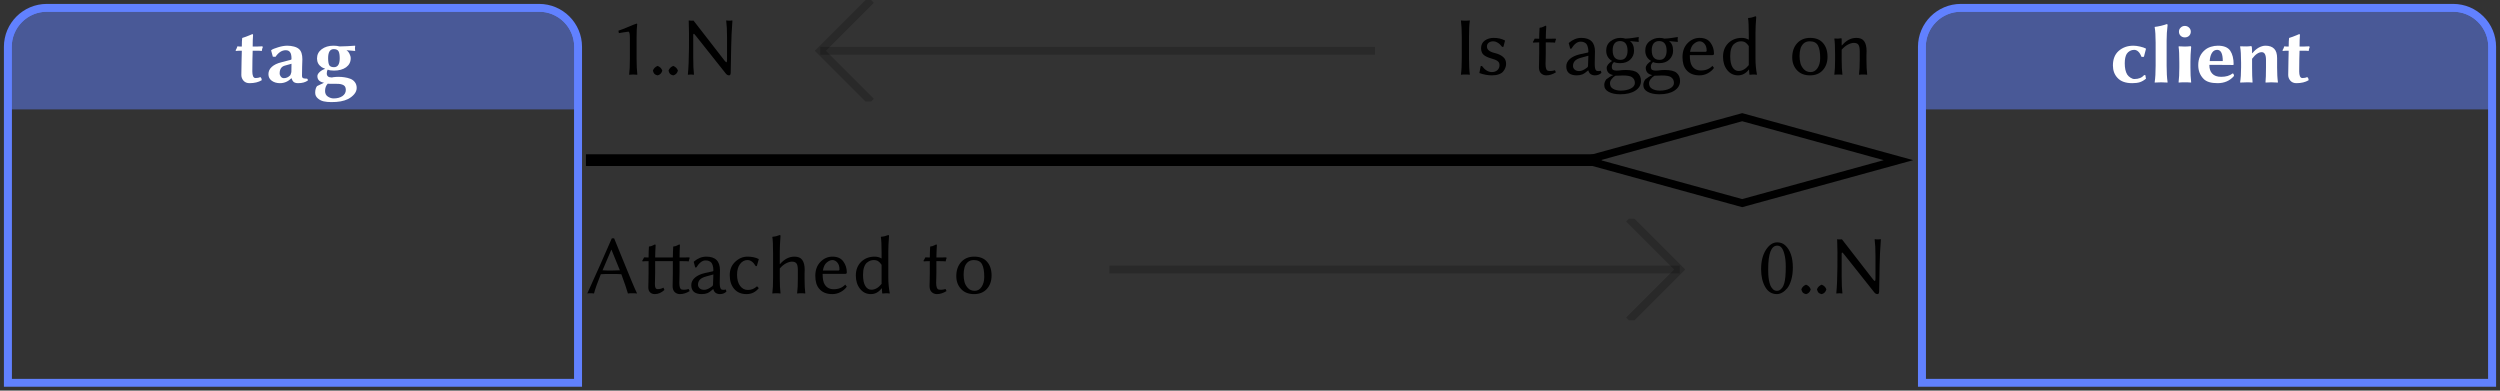 <?xml version="1.0" encoding="UTF-8"?>
<svg xmlns="http://www.w3.org/2000/svg" xmlns:xlink="http://www.w3.org/1999/xlink" width="320pt" height="50pt" viewBox="0 0 320 50" version="1.1">
<rect x="0" y="0" width="320" height="50" fill="#333333" stroke="none"/>
<defs>
<g>
<symbol overflow="visible" id="glyph0-0">
<path style="stroke:none;" d="M 0.531 -6.438 L 0.531 -1.016 L 2.344 -3.719 Z M 0.859 -0.531 L 4.484 -0.531 L 2.672 -3.25 Z M 2.984 -3.719 L 4.797 -1.016 L 4.797 -6.438 Z M 2.672 -4.203 L 4.484 -6.906 L 0.859 -6.906 Z M 0 0 L 0 -7.453 L 5.344 -7.453 L 5.344 0 Z M 0 0 "/>
</symbol>
<symbol overflow="visible" id="glyph0-1">
<path style="stroke:none;" d="M 0.953 -4.578 C 0.953 -5.066 0.969 -5.426 1 -5.656 L 1.031 -5.688 C 1.156 -5.719 1.297 -5.766 1.453 -5.828 C 1.609 -5.891 1.781 -5.957 1.969 -6.031 C 2.164 -6.113 2.273 -6.16 2.297 -6.172 C 2.359 -6.172 2.391 -6.133 2.391 -6.062 C 2.359 -5.645 2.344 -5.148 2.344 -4.578 L 2.844 -4.578 C 3.094 -4.578 3.336 -4.586 3.578 -4.609 L 3.641 -4.516 C 3.566 -4.348 3.523 -4.18 3.516 -4.016 C 3.367 -4.035 3.109 -4.047 2.734 -4.047 L 2.344 -4.047 L 2.312 -2.906 C 2.301 -2.508 2.297 -2.004 2.297 -1.391 C 2.297 -1.148 2.328 -0.945 2.391 -0.781 C 2.461 -0.625 2.566 -0.547 2.703 -0.547 C 2.941 -0.547 3.145 -0.586 3.312 -0.672 C 3.438 -0.598 3.5 -0.461 3.5 -0.266 C 3.082 -0.016 2.562 0.109 1.938 0.109 C 1.613 0.109 1.359 0.004 1.172 -0.203 C 0.984 -0.422 0.891 -0.664 0.891 -0.938 C 0.891 -1.312 0.898 -1.926 0.922 -2.781 L 0.953 -4.047 C 0.617 -4.047 0.367 -4.035 0.203 -4.016 L 0.156 -4.094 C 0.25 -4.238 0.328 -4.41 0.391 -4.609 C 0.535 -4.586 0.723 -4.578 0.953 -4.578 Z M 0.953 -4.578 "/>
</symbol>
<symbol overflow="visible" id="glyph0-2">
<path style="stroke:none;" d="M 3.312 -2.375 L 2.469 -2.141 C 2.02 -2.023 1.797 -1.691 1.797 -1.141 C 1.797 -0.992 1.848 -0.852 1.953 -0.719 C 2.055 -0.594 2.188 -0.531 2.344 -0.531 C 2.633 -0.531 2.898 -0.648 3.141 -0.891 C 3.172 -0.93 3.203 -1.004 3.234 -1.109 C 3.273 -1.211 3.297 -1.301 3.297 -1.375 Z M 4.656 -0.859 C 4.656 -0.691 4.703 -0.582 4.797 -0.531 C 4.898 -0.488 5.07 -0.469 5.312 -0.469 C 5.375 -0.414 5.41 -0.344 5.422 -0.25 C 5.109 -0.008 4.688 0.109 4.156 0.109 C 3.926 0.109 3.742 0.062 3.609 -0.031 C 3.484 -0.133 3.383 -0.297 3.312 -0.516 L 3.281 -0.516 C 2.875 -0.098 2.391 0.109 1.828 0.109 C 1.422 0.109 1.07 0.004 0.781 -0.203 C 0.5 -0.41 0.359 -0.691 0.359 -1.047 C 0.359 -1.41 0.504 -1.723 0.797 -1.984 C 1.086 -2.242 1.488 -2.438 2 -2.562 L 3.25 -2.891 C 3.289 -2.898 3.312 -2.941 3.312 -3.016 C 3.312 -3.422 3.25 -3.703 3.125 -3.859 C 3.008 -4.023 2.828 -4.109 2.578 -4.109 C 2.086 -4.109 1.648 -3.828 1.266 -3.266 L 0.922 -3.281 L 0.703 -4.078 L 0.734 -4.125 C 0.879 -4.238 1.164 -4.359 1.594 -4.484 C 2.02 -4.617 2.414 -4.688 2.781 -4.688 C 3.07 -4.688 3.352 -4.648 3.625 -4.578 C 3.906 -4.504 4.125 -4.395 4.281 -4.25 C 4.562 -4 4.703 -3.566 4.703 -2.953 C 4.703 -2.93 4.691 -2.602 4.672 -1.969 C 4.66 -1.344 4.656 -0.973 4.656 -0.859 Z M 4.656 -0.859 "/>
</symbol>
<symbol overflow="visible" id="glyph0-3">
<path style="stroke:none;" d="M 4.891 -3.078 C 4.891 -2.598 4.691 -2.211 4.297 -1.922 C 3.898 -1.641 3.383 -1.5 2.75 -1.5 C 2.395 -1.5 2.129 -1.539 1.953 -1.625 C 1.867 -1.5 1.828 -1.336 1.828 -1.141 C 1.828 -0.797 2.031 -0.625 2.438 -0.625 C 2.457 -0.625 2.484 -0.625 2.516 -0.625 C 2.547 -0.633 2.586 -0.645 2.641 -0.656 C 2.91 -0.688 3.133 -0.703 3.312 -0.703 C 3.602 -0.703 3.867 -0.68 4.109 -0.641 C 4.348 -0.609 4.594 -0.547 4.844 -0.453 C 5.094 -0.359 5.289 -0.207 5.438 0 C 5.582 0.195 5.656 0.438 5.656 0.719 C 5.656 1 5.551 1.266 5.344 1.516 C 5.133 1.766 4.867 1.973 4.547 2.141 C 4.004 2.41 3.289 2.539 2.406 2.531 C 2.051 2.531 1.727 2.5 1.438 2.438 C 1.145 2.375 0.891 2.242 0.672 2.047 C 0.453 1.859 0.344 1.617 0.344 1.328 C 0.344 0.973 0.422 0.691 0.578 0.484 C 0.66 0.441 0.812 0.367 1.031 0.266 C 1.25 0.172 1.395 0.098 1.469 0.047 C 0.906 -0.047 0.625 -0.328 0.625 -0.797 C 0.625 -0.961 0.719 -1.133 0.906 -1.312 C 1.094 -1.488 1.312 -1.617 1.562 -1.703 L 1.578 -1.766 C 1.398 -1.816 1.258 -1.879 1.156 -1.953 C 0.77 -2.223 0.578 -2.586 0.578 -3.047 C 0.578 -3.535 0.773 -3.93 1.172 -4.234 C 1.578 -4.535 2.078 -4.688 2.672 -4.688 C 2.992 -4.688 3.254 -4.656 3.453 -4.594 C 3.648 -4.602 3.977 -4.613 4.438 -4.625 C 4.906 -4.645 5.238 -4.664 5.438 -4.688 L 5.469 -4.656 C 5.445 -4.551 5.438 -4.445 5.438 -4.344 C 5.438 -4.25 5.445 -4.148 5.469 -4.047 L 5.438 -4.016 C 5.344 -4.023 5.164 -4.039 4.906 -4.062 C 4.656 -4.094 4.469 -4.109 4.344 -4.109 C 4.508 -4.004 4.641 -3.852 4.734 -3.656 C 4.836 -3.457 4.891 -3.266 4.891 -3.078 Z M 3.484 -3.078 C 3.484 -3.504 3.43 -3.805 3.328 -3.984 C 3.223 -4.16 3.02 -4.25 2.719 -4.25 C 2.238 -4.25 2 -3.863 2 -3.094 C 2 -2.676 2.047 -2.379 2.141 -2.203 C 2.242 -2.023 2.445 -1.938 2.75 -1.938 C 3.238 -1.938 3.484 -2.316 3.484 -3.078 Z M 1.953 0.172 C 1.723 0.41 1.609 0.723 1.609 1.109 C 1.609 1.43 1.727 1.672 1.969 1.828 C 2.219 1.984 2.461 2.062 2.703 2.062 C 3.16 2.062 3.535 1.961 3.828 1.766 C 4.117 1.566 4.266 1.301 4.266 0.969 C 4.266 0.789 4.227 0.645 4.156 0.531 C 4.082 0.426 3.973 0.348 3.828 0.297 C 3.68 0.242 3.539 0.211 3.406 0.203 C 3.281 0.191 3.125 0.188 2.938 0.188 C 2.906 0.188 2.801 0.188 2.625 0.188 C 2.457 0.188 2.316 0.188 2.203 0.188 C 2.148 0.188 2.066 0.18 1.953 0.172 Z M 1.953 0.172 "/>
</symbol>
<symbol overflow="visible" id="glyph0-4">
<path style="stroke:none;" d="M 3.172 -4.156 C 2.973 -4.156 2.789 -4.109 2.625 -4.016 C 2.457 -3.922 2.32 -3.797 2.219 -3.641 C 2.051 -3.359 1.969 -2.957 1.969 -2.438 C 1.969 -1.82 2.07 -1.344 2.281 -1 C 2.383 -0.844 2.523 -0.707 2.703 -0.594 C 2.879 -0.477 3.047 -0.422 3.203 -0.422 C 3.754 -0.422 4.172 -0.594 4.453 -0.938 L 4.625 -0.891 C 4.625 -0.766 4.645 -0.625 4.688 -0.469 C 4.438 -0.258 4.176 -0.109 3.906 -0.016 C 3.645 0.066 3.316 0.109 2.922 0.109 C 2.078 0.109 1.445 -0.117 1.031 -0.578 C 0.645 -0.992 0.453 -1.52 0.453 -2.156 C 0.453 -2.957 0.695 -3.578 1.188 -4.016 C 1.688 -4.461 2.316 -4.688 3.078 -4.688 C 3.328 -4.688 3.609 -4.648 3.922 -4.578 C 4.242 -4.504 4.488 -4.422 4.656 -4.328 L 4.688 -4.297 L 4.422 -3.266 L 4.125 -3.25 C 3.883 -3.852 3.566 -4.156 3.172 -4.156 Z M 3.172 -4.156 "/>
</symbol>
<symbol overflow="visible" id="glyph0-5">
<path style="stroke:none;" d="M 0.922 -2.141 L 0.922 -5.062 C 0.922 -5.926 0.879 -6.594 0.797 -7.062 L 0.812 -7.094 C 1.008 -7.113 1.273 -7.16 1.609 -7.234 C 1.941 -7.316 2.188 -7.391 2.344 -7.453 C 2.414 -7.453 2.453 -7.414 2.453 -7.344 C 2.367 -6.656 2.328 -5.988 2.328 -5.344 L 2.328 -2.141 C 2.328 -1.285 2.367 -0.57 2.453 0 L 2.438 0.031 C 2.133 0.008 1.863 0 1.625 0 L 0.797 0.031 L 0.797 0 C 0.879 -0.539 0.922 -1.254 0.922 -2.141 Z M 0.922 -2.141 "/>
</symbol>
<symbol overflow="visible" id="glyph0-6">
<path style="stroke:none;" d="M 1.125 -5.953 C 0.977 -6.098 0.906 -6.273 0.906 -6.484 C 0.906 -6.691 0.977 -6.863 1.125 -7 C 1.27 -7.145 1.445 -7.219 1.656 -7.219 C 1.875 -7.219 2.055 -7.145 2.203 -7 C 2.348 -6.863 2.422 -6.691 2.422 -6.484 C 2.422 -6.273 2.348 -6.098 2.203 -5.953 C 2.055 -5.816 1.875 -5.75 1.656 -5.75 C 1.445 -5.75 1.27 -5.816 1.125 -5.953 Z M 0.953 -2.5 C 0.953 -3.488 0.922 -4.176 0.859 -4.562 L 0.891 -4.609 C 1.18 -4.586 1.43 -4.578 1.641 -4.578 C 1.891 -4.578 2.133 -4.594 2.375 -4.625 C 2.438 -4.625 2.469 -4.586 2.469 -4.516 C 2.406 -3.836 2.375 -3.207 2.375 -2.625 L 2.375 -1.922 C 2.375 -1.148 2.406 -0.508 2.469 0 L 2.453 0.031 C 2.254 0.008 1.988 0 1.656 0 C 1.32 0 1.062 0.008 0.875 0.031 L 0.859 0 C 0.922 -0.477 0.953 -1.117 0.953 -1.922 Z M 0.953 -2.5 "/>
</symbol>
<symbol overflow="visible" id="glyph0-7">
<path style="stroke:none;" d="M 1.844 -2.719 L 3.516 -2.719 C 3.516 -3.664 3.281 -4.145 2.812 -4.156 C 2.539 -4.156 2.328 -4.047 2.172 -3.828 C 1.984 -3.578 1.875 -3.207 1.844 -2.719 Z M 4.781 -1.141 C 4.832 -1.141 4.875 -1.102 4.906 -1.031 C 4.938 -0.957 4.953 -0.883 4.953 -0.812 C 4.422 -0.195 3.719 0.109 2.844 0.109 C 2 0.109 1.398 -0.078 1.047 -0.453 C 0.598 -0.91 0.375 -1.492 0.375 -2.203 C 0.375 -3.023 0.664 -3.676 1.25 -4.156 C 1.445 -4.32 1.691 -4.453 1.984 -4.547 C 2.285 -4.641 2.586 -4.688 2.891 -4.688 C 3.648 -4.688 4.176 -4.473 4.469 -4.047 C 4.758 -3.617 4.906 -3.031 4.906 -2.281 L 4.844 -2.219 C 4.227 -2.227 3.566 -2.234 2.859 -2.234 L 1.797 -2.234 C 1.797 -1.742 1.914 -1.375 2.156 -1.125 C 2.406 -0.844 2.789 -0.703 3.312 -0.703 C 3.926 -0.703 4.414 -0.848 4.781 -1.141 Z M 4.781 -1.141 "/>
</symbol>
<symbol overflow="visible" id="glyph0-8">
<path style="stroke:none;" d="M 5.469 -1.922 C 5.469 -1.141 5.504 -0.5 5.578 0 L 5.562 0.031 C 5.25 0.008 4.969 0 4.719 0 C 4.719 0 4.484 0.008 4.016 0.031 L 3.984 0 C 4.023 -0.375 4.047 -1.016 4.047 -1.922 L 4.047 -2.875 C 4.047 -3.531 3.863 -3.859 3.5 -3.859 C 3.102 -3.859 2.691 -3.578 2.266 -3.016 L 2.266 -1.922 C 2.266 -1.129 2.285 -0.488 2.328 0 L 2.297 0.031 C 2.098 0.008 1.875 0 1.625 0 C 1.625 0 1.332 0.008 0.75 0.031 L 0.734 0 C 0.816 -0.488 0.859 -1.129 0.859 -1.922 L 0.859 -2.5 C 0.859 -3.445 0.816 -4.141 0.734 -4.578 L 0.75 -4.609 C 1.352 -4.578 1.816 -4.586 2.141 -4.641 C 2.18 -4.641 2.211 -4.602 2.234 -4.531 C 2.254 -4.414 2.266 -4.156 2.266 -3.75 L 2.297 -3.719 C 2.547 -4.031 2.816 -4.27 3.109 -4.438 C 3.41 -4.602 3.703 -4.688 3.984 -4.688 C 4.473 -4.688 4.844 -4.555 5.094 -4.297 C 5.344 -4.047 5.469 -3.648 5.469 -3.109 Z M 5.469 -1.922 "/>
</symbol>
<symbol overflow="visible" id="glyph1-0">
<path style="stroke:none;" d="M 0.531 -6.438 L 0.531 -1.016 L 2.344 -3.719 Z M 0.859 -0.531 L 4.484 -0.531 L 2.672 -3.25 Z M 2.984 -3.719 L 4.797 -1.016 L 4.797 -6.438 Z M 2.672 -4.203 L 4.484 -6.906 L 0.859 -6.906 Z M 0 0 L 0 -7.453 L 5.344 -7.453 L 5.344 0 Z M 0 0 "/>
</symbol>
<symbol overflow="visible" id="glyph1-1">
<path style="stroke:none;" d=""/>
</symbol>
<symbol overflow="visible" id="glyph1-2">
<path style="stroke:none;" d="M 3.484 -2.016 C 3.484 -1.223 3.516 -0.551 3.578 0 L 3.547 0.031 C 3.348 0.008 3.18 0 3.047 0 C 3.047 0 2.879 0.008 2.547 0.031 L 2.531 0 C 2.594 -0.457 2.625 -1.129 2.625 -2.016 L 2.625 -4.656 C 2.625 -5.207 2.562 -5.484 2.438 -5.484 C 2.352 -5.484 2.164 -5.457 1.875 -5.406 C 1.582 -5.352 1.363 -5.316 1.219 -5.297 L 1.156 -5.609 C 1.445 -5.703 1.852 -5.859 2.375 -6.078 C 2.906 -6.305 3.273 -6.453 3.484 -6.516 C 3.535 -6.516 3.562 -6.492 3.562 -6.453 C 3.508 -6.055 3.484 -5.477 3.484 -4.719 Z M 3.484 -2.016 "/>
</symbol>
<symbol overflow="visible" id="glyph1-3">
<path style="stroke:none;" d="M 0.578 -0.469 L 0.578 -0.516 C 0.672 -0.773 0.863 -0.969 1.156 -1.094 L 1.188 -1.094 C 1.477 -0.977 1.672 -0.785 1.766 -0.516 L 1.766 -0.469 C 1.672 -0.156 1.477 0.035 1.188 0.109 L 1.156 0.109 C 0.977 0.066 0.848 0.004 0.766 -0.078 C 0.691 -0.16 0.629 -0.289 0.578 -0.469 Z M 0.578 -0.469 "/>
</symbol>
<symbol overflow="visible" id="glyph1-4">
<path style="stroke:none;" d="M 1.156 -6.891 L 1.172 -6.922 C 1.223 -6.898 1.375 -6.891 1.625 -6.891 C 1.625 -6.891 1.672 -6.895 1.766 -6.906 L 5.438 -2.172 C 5.719 -1.797 5.883 -1.598 5.938 -1.578 C 5.988 -1.555 6.023 -1.586 6.047 -1.672 C 6.055 -1.723 6.062 -1.801 6.062 -1.906 L 6.062 -4.75 C 6.062 -5.664 6.023 -6.379 5.953 -6.891 L 5.984 -6.922 C 6.109 -6.898 6.227 -6.891 6.344 -6.891 C 6.469 -6.891 6.594 -6.898 6.719 -6.922 L 6.75 -6.891 C 6.707 -6.328 6.672 -5.738 6.641 -5.125 C 6.617 -4.52 6.602 -4.016 6.594 -3.609 C 6.594 -3.211 6.582 -2.645 6.562 -1.906 C 6.551 -1.164 6.539 -0.602 6.531 -0.219 C 6.52 0 6.453 0.109 6.328 0.109 C 6.148 0.109 6 0.02 5.875 -0.156 L 2.141 -4.859 C 2.035 -4.992 1.957 -5.086 1.906 -5.141 C 1.852 -5.203 1.812 -5.223 1.781 -5.203 C 1.75 -5.18 1.734 -5.133 1.734 -5.062 C 1.734 -4.988 1.734 -4.863 1.734 -4.688 L 1.734 -2.141 C 1.734 -1.223 1.766 -0.508 1.828 0 L 1.812 0.031 C 1.688 0.008 1.562 0 1.438 0 C 1.32 0 1.195 0.008 1.062 0.031 L 1.047 0 C 1.129 -0.82 1.176 -1.926 1.188 -3.312 C 1.207 -4.707 1.195 -5.898 1.156 -6.891 Z M 1.156 -6.891 "/>
</symbol>
<symbol overflow="visible" id="glyph1-5">
<path style="stroke:none;" d="M 1.109 -4.75 C 1.109 -5.664 1.07 -6.379 1 -6.891 L 1.031 -6.922 C 1.156 -6.898 1.332 -6.891 1.562 -6.891 C 1.801 -6.891 1.984 -6.898 2.109 -6.922 L 2.141 -6.891 C 2.066 -6.422 2.031 -5.707 2.031 -4.75 L 2.031 -2.141 C 2.031 -1.223 2.066 -0.508 2.141 0 L 2.109 0.031 C 1.984 0.008 1.801 0 1.562 0 C 1.332 0 1.156 0.008 1.031 0.031 L 1 0 C 1.07 -0.477 1.109 -1.191 1.109 -2.141 Z M 1.109 -4.75 "/>
</symbol>
<symbol overflow="visible" id="glyph1-6">
<path style="stroke:none;" d="M 0.531 -1.078 L 0.688 -1.094 C 1.062 -0.582 1.484 -0.32 1.953 -0.312 C 2.242 -0.312 2.477 -0.391 2.656 -0.547 C 2.844 -0.711 2.938 -0.93 2.938 -1.203 C 2.938 -1.441 2.848 -1.617 2.672 -1.734 C 2.492 -1.859 2.223 -1.969 1.859 -2.062 C 1.453 -2.176 1.133 -2.328 0.906 -2.516 C 0.688 -2.711 0.578 -3 0.578 -3.375 C 0.578 -3.789 0.734 -4.113 1.047 -4.344 C 1.367 -4.57 1.75 -4.688 2.188 -4.688 C 2.738 -4.688 3.219 -4.578 3.625 -4.359 L 3.641 -4.328 L 3.438 -3.547 L 3.281 -3.531 C 3.145 -3.688 3.047 -3.797 2.984 -3.859 C 2.922 -3.93 2.805 -4.016 2.641 -4.109 C 2.484 -4.203 2.316 -4.25 2.141 -4.25 C 1.91 -4.25 1.719 -4.191 1.562 -4.078 C 1.406 -3.961 1.328 -3.797 1.328 -3.578 C 1.328 -3.18 1.66 -2.906 2.328 -2.75 C 2.766 -2.645 3.113 -2.484 3.375 -2.266 C 3.645 -2.055 3.781 -1.754 3.781 -1.359 C 3.781 -1.191 3.75 -1.031 3.688 -0.875 C 3.633 -0.719 3.547 -0.562 3.422 -0.406 C 3.305 -0.25 3.117 -0.125 2.859 -0.031 C 2.609 0.062 2.312 0.109 1.969 0.109 C 1.438 0.109 0.898 0.008 0.359 -0.188 Z M 0.531 -1.078 "/>
</symbol>
<symbol overflow="visible" id="glyph1-7">
<path style="stroke:none;" d="M 1.016 -4.578 C 1.016 -4.992 1.031 -5.453 1.062 -5.953 L 1.078 -5.984 C 1.18 -5.992 1.27 -6.008 1.344 -6.031 C 1.426 -6.062 1.516 -6.098 1.609 -6.141 C 1.703 -6.191 1.773 -6.227 1.828 -6.25 C 1.891 -6.25 1.922 -6.211 1.922 -6.141 C 1.891 -5.68 1.867 -5.16 1.859 -4.578 L 2.375 -4.578 C 2.508 -4.578 2.754 -4.582 3.109 -4.594 L 3.172 -4.516 C 3.109 -4.379 3.066 -4.234 3.047 -4.078 C 2.898 -4.098 2.641 -4.109 2.266 -4.109 L 1.859 -4.109 L 1.859 -2.766 C 1.859 -2.516 1.852 -2.234 1.844 -1.922 C 1.832 -1.617 1.828 -1.426 1.828 -1.344 C 1.828 -0.789 1.945 -0.5 2.188 -0.469 C 2.457 -0.426 2.738 -0.453 3.031 -0.547 L 3.156 -0.281 C 2.738 -0.02 2.328 0.109 1.922 0.109 C 1.66 0.109 1.438 0.02 1.25 -0.156 C 1.07 -0.332 0.984 -0.586 0.984 -0.922 C 0.984 -0.992 0.988 -1.238 1 -1.656 C 1.008 -2.07 1.016 -2.398 1.016 -2.641 L 1.016 -4.109 C 0.68 -4.109 0.426 -4.098 0.25 -4.078 L 0.203 -4.156 C 0.305 -4.312 0.383 -4.457 0.438 -4.594 C 0.539 -4.582 0.734 -4.578 1.016 -4.578 Z M 1.016 -4.578 "/>
</symbol>
<symbol overflow="visible" id="glyph1-8">
<path style="stroke:none;" d="M 3.312 -2.406 L 2.406 -2.156 C 2.008 -2.051 1.734 -1.91 1.578 -1.734 C 1.422 -1.555 1.344 -1.344 1.344 -1.094 C 1.344 -0.914 1.414 -0.758 1.562 -0.625 C 1.707 -0.5 1.898 -0.438 2.141 -0.438 C 2.422 -0.438 2.742 -0.578 3.109 -0.859 C 3.211 -0.922 3.266 -1.008 3.266 -1.125 Z M 3.312 -0.516 L 3.266 -0.516 C 2.984 -0.266 2.742 -0.098 2.547 -0.016 C 2.348 0.066 2.102 0.109 1.812 0.109 C 1.395 0.109 1.066 0.016 0.828 -0.172 C 0.598 -0.367 0.484 -0.66 0.484 -1.047 C 0.484 -1.41 0.641 -1.727 0.953 -2 C 1.266 -2.27 1.695 -2.469 2.25 -2.594 L 3.25 -2.812 C 3.289 -2.832 3.312 -2.875 3.312 -2.938 C 3.312 -3.164 3.285 -3.363 3.234 -3.531 C 3.191 -3.695 3.133 -3.82 3.062 -3.906 C 3 -3.988 2.914 -4.051 2.812 -4.094 C 2.707 -4.145 2.617 -4.176 2.547 -4.188 C 2.473 -4.195 2.391 -4.203 2.297 -4.203 C 1.891 -4.203 1.5 -3.898 1.125 -3.297 L 0.984 -3.312 L 0.797 -4.016 L 0.828 -4.062 C 1.316 -4.477 1.844 -4.688 2.406 -4.688 C 3.57 -4.688 4.156 -4.109 4.156 -2.953 C 4.156 -2.93 4.148 -2.688 4.141 -2.219 C 4.129 -1.75 4.125 -1.457 4.125 -1.344 C 4.125 -0.895 4.188 -0.617 4.312 -0.516 C 4.363 -0.461 4.469 -0.438 4.625 -0.438 C 4.707 -0.438 4.801 -0.453 4.906 -0.484 L 4.984 -0.219 C 4.773 0 4.492 0.109 4.141 0.109 C 3.941 0.109 3.766 0.055 3.609 -0.047 C 3.461 -0.148 3.363 -0.305 3.312 -0.516 Z M 3.312 -0.516 "/>
</symbol>
<symbol overflow="visible" id="glyph1-9">
<path style="stroke:none;" d="M 1.078 1.109 C 1.078 1.441 1.207 1.68 1.469 1.828 C 1.738 1.984 2.07 2.062 2.469 2.062 C 2.957 2.062 3.379 1.973 3.734 1.797 C 4.086 1.617 4.266 1.379 4.266 1.078 C 4.266 0.734 4.125 0.477 3.844 0.312 C 3.645 0.188 3.27 0.125 2.719 0.125 C 2.688 0.125 2.551 0.129 2.312 0.141 C 2.07 0.148 1.891 0.156 1.766 0.156 C 1.578 0.27 1.414 0.414 1.281 0.594 C 1.145 0.77 1.078 0.941 1.078 1.109 Z M 4.156 -3.047 C 4.156 -2.598 3.992 -2.219 3.672 -1.906 C 3.348 -1.602 2.922 -1.453 2.391 -1.453 C 2.047 -1.453 1.781 -1.5 1.594 -1.594 C 1.406 -1.438 1.312 -1.238 1.312 -1 C 1.312 -0.801 1.363 -0.664 1.469 -0.594 C 1.582 -0.531 1.738 -0.5 1.938 -0.5 C 1.938 -0.5 2.035 -0.504 2.234 -0.516 C 2.504 -0.555 2.789 -0.578 3.094 -0.578 C 3.82 -0.578 4.32 -0.457 4.594 -0.219 C 4.895 0.031 5.047 0.379 5.047 0.828 C 5.047 1.336 4.805 1.75 4.328 2.062 C 3.848 2.375 3.203 2.531 2.391 2.531 C 1.785 2.531 1.289 2.426 0.906 2.219 C 0.531 2.02 0.344 1.723 0.344 1.328 C 0.344 1.109 0.426 0.875 0.594 0.625 C 0.906 0.375 1.207 0.191 1.5 0.078 C 1.219 0.023 1.004 -0.082 0.859 -0.25 C 0.723 -0.414 0.656 -0.613 0.656 -0.844 C 0.656 -1.125 0.883 -1.422 1.344 -1.734 C 0.844 -2.023 0.594 -2.469 0.594 -3.062 C 0.594 -3.562 0.773 -3.957 1.141 -4.25 C 1.516 -4.539 1.938 -4.688 2.406 -4.688 C 2.645 -4.688 2.859 -4.656 3.047 -4.594 C 3.348 -4.602 3.676 -4.633 4.031 -4.688 C 4.383 -4.75 4.617 -4.785 4.734 -4.797 L 4.766 -4.75 C 4.742 -4.656 4.734 -4.566 4.734 -4.484 C 4.734 -4.398 4.742 -4.305 4.766 -4.203 L 4.734 -4.172 C 4.066 -4.242 3.695 -4.281 3.625 -4.281 C 3.977 -4.039 4.156 -3.629 4.156 -3.047 Z M 3.328 -3.031 C 3.328 -3.863 3.004 -4.281 2.359 -4.281 C 2.055 -4.281 1.82 -4.176 1.656 -3.969 C 1.5 -3.758 1.422 -3.473 1.422 -3.109 C 1.422 -2.285 1.754 -1.875 2.422 -1.875 C 2.723 -1.875 2.945 -1.977 3.094 -2.188 C 3.25 -2.406 3.328 -2.688 3.328 -3.031 Z M 3.328 -3.031 "/>
</symbol>
<symbol overflow="visible" id="glyph1-10">
<path style="stroke:none;" d="M 1.328 -2.906 L 3.297 -2.906 C 3.398 -2.906 3.453 -2.957 3.453 -3.062 C 3.453 -3.438 3.359 -3.727 3.172 -3.938 C 2.992 -4.145 2.785 -4.25 2.547 -4.25 C 2.316 -4.25 2.078 -4.145 1.828 -3.938 C 1.578 -3.738 1.41 -3.395 1.328 -2.906 Z M 4.188 -1.109 L 4.391 -0.844 C 4.191 -0.562 3.926 -0.332 3.594 -0.156 C 3.27 0.02 2.914 0.109 2.531 0.109 C 1.789 0.109 1.227 -0.125 0.844 -0.594 C 0.52 -0.977 0.359 -1.523 0.359 -2.234 C 0.359 -2.973 0.578 -3.566 1.016 -4.016 C 1.453 -4.461 1.961 -4.688 2.547 -4.688 C 3.18 -4.688 3.645 -4.484 3.938 -4.078 C 4.238 -3.672 4.391 -3.203 4.391 -2.672 C 4.391 -2.547 4.328 -2.484 4.203 -2.484 L 1.297 -2.484 C 1.297 -1.848 1.383 -1.395 1.562 -1.125 C 1.812 -0.719 2.195 -0.516 2.719 -0.516 C 3.332 -0.516 3.82 -0.711 4.188 -1.109 Z M 4.188 -1.109 "/>
</symbol>
<symbol overflow="visible" id="glyph1-11">
<path style="stroke:none;" d="M 3.844 -1.203 L 3.844 -3.641 C 3.707 -3.848 3.566 -4 3.422 -4.094 C 3.273 -4.195 3.082 -4.25 2.844 -4.25 C 2.688 -4.25 2.535 -4.223 2.391 -4.172 C 2.254 -4.117 2.109 -4.031 1.953 -3.906 C 1.805 -3.781 1.688 -3.582 1.594 -3.312 C 1.508 -3.051 1.469 -2.734 1.469 -2.359 C 1.469 -1.723 1.566 -1.242 1.766 -0.922 C 1.961 -0.609 2.219 -0.453 2.531 -0.453 C 3.008 -0.453 3.445 -0.703 3.844 -1.203 Z M 3.844 -0.625 C 3.469 -0.133 3.008 0.109 2.469 0.109 C 1.906 0.109 1.441 -0.117 1.078 -0.578 C 0.723 -1.035 0.547 -1.598 0.547 -2.266 C 0.547 -2.984 0.77 -3.566 1.219 -4.016 C 1.676 -4.461 2.254 -4.688 2.953 -4.688 C 3.273 -4.688 3.57 -4.609 3.844 -4.453 L 3.844 -5.141 C 3.844 -6.16 3.812 -6.848 3.75 -7.203 L 3.781 -7.234 C 4.094 -7.254 4.398 -7.328 4.703 -7.453 C 4.766 -7.453 4.797 -7.414 4.797 -7.344 C 4.734 -6.551 4.703 -5.883 4.703 -5.344 L 4.703 -2.047 C 4.703 -1.328 4.766 -0.645 4.891 0 L 4.859 0.031 C 4.723 0.008 4.566 0 4.391 0 C 4.305 0 4.18 0.008 4.016 0.031 C 3.953 0.031 3.922 0.02 3.922 0 L 3.875 -0.625 Z M 3.844 -0.625 "/>
</symbol>
<symbol overflow="visible" id="glyph1-12">
<path style="stroke:none;" d="M 0.406 -2.188 C 0.406 -2.938 0.613 -3.539 1.031 -4 C 1.445 -4.457 2.004 -4.688 2.703 -4.688 C 3.422 -4.688 3.969 -4.469 4.344 -4.031 C 4.727 -3.602 4.922 -3.02 4.922 -2.281 C 4.922 -1.57 4.719 -0.992 4.312 -0.547 C 3.914 -0.109 3.367 0.109 2.672 0.109 C 1.973 0.109 1.422 -0.109 1.016 -0.547 C 0.609 -0.984 0.406 -1.531 0.406 -2.188 Z M 2.641 -4.25 C 2.328 -4.25 2.066 -4.156 1.859 -3.969 C 1.66 -3.781 1.523 -3.551 1.453 -3.281 C 1.379 -3.008 1.344 -2.707 1.344 -2.375 C 1.344 -2.051 1.379 -1.742 1.453 -1.453 C 1.523 -1.172 1.672 -0.91 1.891 -0.672 C 2.117 -0.43 2.41 -0.312 2.766 -0.312 C 3.117 -0.312 3.41 -0.477 3.641 -0.812 C 3.867 -1.156 3.984 -1.582 3.984 -2.094 C 3.984 -2.812 3.891 -3.348 3.703 -3.703 C 3.516 -4.066 3.16 -4.25 2.641 -4.25 Z M 2.641 -4.25 "/>
</symbol>
<symbol overflow="visible" id="glyph1-13">
<path style="stroke:none;" d="M 4.906 -1.922 C 4.906 -1.109 4.938 -0.469 5 0 L 4.984 0.031 C 4.848 0.008 4.676 0 4.469 0 C 4.27 0 4.109 0.008 3.984 0.031 L 3.953 0 C 4.016 -0.477 4.047 -1.117 4.047 -1.922 L 4.047 -2.969 C 4.047 -3.383 3.988 -3.664 3.875 -3.812 C 3.77 -3.969 3.57 -4.047 3.281 -4.047 C 3.062 -4.047 2.812 -3.973 2.531 -3.828 C 2.25 -3.68 1.984 -3.461 1.734 -3.172 L 1.734 -1.922 C 1.734 -1.098 1.766 -0.457 1.828 0 L 1.812 0.031 C 1.688 0.008 1.52 0 1.312 0 C 1.102 0 0.938 0.008 0.812 0.031 L 0.797 0 C 0.859 -0.438 0.891 -1.078 0.891 -1.922 L 0.891 -2.5 C 0.891 -3.488 0.859 -4.18 0.797 -4.578 L 0.812 -4.609 C 1.125 -4.578 1.41 -4.586 1.672 -4.641 C 1.711 -4.641 1.734 -4.602 1.734 -4.531 L 1.734 -3.75 L 1.766 -3.719 C 2.305 -4.363 2.922 -4.688 3.609 -4.688 C 4.078 -4.688 4.41 -4.547 4.609 -4.266 C 4.816 -3.984 4.922 -3.562 4.922 -3 C 4.922 -2.883 4.914 -2.703 4.906 -2.453 C 4.906 -2.211 4.906 -2.035 4.906 -1.922 Z M 4.906 -1.922 "/>
</symbol>
<symbol overflow="visible" id="glyph1-14">
<path style="stroke:none;" d="M 4.344 -2.938 C 4.008 -3.789 3.648 -4.672 3.266 -5.578 L 3.25 -5.578 L 2.125 -2.938 C 2.5 -2.914 2.867 -2.906 3.234 -2.906 C 3.578 -2.906 3.945 -2.914 4.344 -2.938 Z M 1.906 -2.438 C 1.469 -1.363 1.176 -0.539 1.031 0.031 C 0.938 0.008 0.773 0 0.547 0 C 0.379 0 0.254 0.008 0.172 0.031 C 1.379 -2.625 2.426 -4.977 3.312 -7.031 L 3.609 -7.031 C 3.859 -6.445 4.203 -5.602 4.641 -4.5 C 5.086 -3.395 5.477 -2.441 5.812 -1.641 C 6.145 -0.836 6.391 -0.281 6.547 0.031 C 6.422 0.008 6.207 0 5.906 0 C 5.664 0 5.488 0.008 5.375 0.031 C 5.195 -0.594 4.914 -1.414 4.531 -2.438 C 4.258 -2.457 3.844 -2.469 3.281 -2.469 C 2.645 -2.469 2.188 -2.457 1.906 -2.438 Z M 1.906 -2.438 "/>
</symbol>
<symbol overflow="visible" id="glyph1-15">
<path style="stroke:none;" d="M 4.125 -4.109 L 1.859 -4.109 L 1.859 -2.578 C 1.859 -2.336 1.852 -2.066 1.844 -1.766 C 1.832 -1.461 1.828 -1.27 1.828 -1.188 C 1.828 -0.957 1.852 -0.789 1.906 -0.688 C 1.957 -0.582 2.051 -0.531 2.188 -0.531 C 2.457 -0.531 2.703 -0.594 2.922 -0.719 L 3.047 -0.422 C 2.66 -0.066 2.25 0.109 1.812 0.109 C 1.562 0.109 1.359 0.031 1.203 -0.125 C 1.055 -0.281 0.984 -0.484 0.984 -0.734 C 0.984 -0.816 0.988 -1.062 1 -1.469 C 1.008 -1.883 1.016 -2.219 1.016 -2.469 L 1.016 -4.109 C 0.68 -4.109 0.426 -4.098 0.25 -4.078 L 0.203 -4.156 C 0.305 -4.312 0.383 -4.457 0.438 -4.594 C 0.539 -4.582 0.734 -4.578 1.016 -4.578 C 1.016 -4.797 1.02 -5.047 1.031 -5.328 C 1.051 -5.617 1.062 -5.828 1.062 -5.953 L 1.078 -5.984 C 1.18 -5.992 1.27 -6.008 1.344 -6.031 C 1.426 -6.062 1.516 -6.098 1.609 -6.141 C 1.703 -6.191 1.773 -6.227 1.828 -6.25 C 1.891 -6.25 1.922 -6.211 1.922 -6.141 C 1.891 -5.68 1.867 -5.16 1.859 -4.578 L 4.125 -4.578 C 4.125 -4.797 4.129 -5.047 4.141 -5.328 C 4.16 -5.617 4.172 -5.828 4.172 -5.953 L 4.188 -5.984 C 4.301 -5.992 4.395 -6.008 4.469 -6.031 C 4.539 -6.062 4.625 -6.098 4.719 -6.141 C 4.812 -6.191 4.883 -6.227 4.938 -6.25 C 5 -6.25 5.031 -6.211 5.031 -6.141 C 5 -5.68 4.984 -5.16 4.984 -4.578 L 5.484 -4.578 C 5.785 -4.578 6.035 -4.582 6.234 -4.594 L 6.281 -4.516 C 6.227 -4.379 6.188 -4.234 6.156 -4.078 C 6.02 -4.098 5.766 -4.109 5.391 -4.109 L 4.984 -4.109 L 4.984 -2.766 C 4.984 -2.516 4.977 -2.234 4.969 -1.922 C 4.957 -1.617 4.953 -1.426 4.953 -1.344 C 4.953 -0.789 5.066 -0.5 5.297 -0.469 C 5.578 -0.426 5.859 -0.453 6.141 -0.547 L 6.281 -0.281 C 5.863 -0.02 5.445 0.109 5.031 0.109 C 4.77 0.109 4.547 0.02 4.359 -0.156 C 4.18 -0.332 4.094 -0.586 4.094 -0.922 C 4.094 -0.992 4.098 -1.238 4.109 -1.656 C 4.117 -2.07 4.125 -2.398 4.125 -2.641 Z M 4.125 -4.109 "/>
</symbol>
<symbol overflow="visible" id="glyph1-16">
<path style="stroke:none;" d="M 2.672 -4.25 C 2.297 -4.25 1.977 -4.078 1.719 -3.734 C 1.469 -3.398 1.344 -2.945 1.344 -2.375 C 1.344 -1.77 1.473 -1.289 1.734 -0.938 C 1.992 -0.594 2.328 -0.422 2.734 -0.422 C 3.16 -0.422 3.539 -0.57 3.875 -0.875 L 3.922 -0.875 L 4.125 -0.656 C 3.719 -0.145 3.191 0.109 2.547 0.109 C 1.891 0.109 1.367 -0.109 0.984 -0.547 C 0.598 -0.992 0.406 -1.586 0.406 -2.328 C 0.406 -3.016 0.633 -3.578 1.094 -4.016 C 1.562 -4.461 2.086 -4.688 2.672 -4.688 C 3.234 -4.688 3.707 -4.586 4.094 -4.391 L 4.125 -4.359 L 3.875 -3.484 L 3.734 -3.469 C 3.43 -3.988 3.078 -4.25 2.672 -4.25 Z M 2.672 -4.25 "/>
</symbol>
<symbol overflow="visible" id="glyph1-17">
<path style="stroke:none;" d="M 1.812 -3.75 L 1.828 -3.719 C 2.379 -4.363 3 -4.688 3.688 -4.688 C 4.156 -4.688 4.488 -4.547 4.688 -4.266 C 4.895 -3.984 5 -3.562 5 -3 C 5 -2.883 4.992 -2.703 4.984 -2.453 C 4.984 -2.211 4.984 -2.035 4.984 -1.922 C 4.984 -1.098 5.016 -0.457 5.078 0 L 5.062 0.031 C 4.926 0.008 4.754 0 4.547 0 C 4.348 0 4.18 0.008 4.047 0.031 L 4.031 0 C 4.094 -0.438 4.125 -1.078 4.125 -1.922 L 4.125 -2.969 C 4.125 -3.383 4.066 -3.664 3.953 -3.812 C 3.836 -3.969 3.641 -4.047 3.359 -4.047 C 3.148 -4.047 2.898 -3.973 2.609 -3.828 C 2.328 -3.68 2.062 -3.461 1.812 -3.172 L 1.812 -1.922 C 1.812 -1.129 1.844 -0.488 1.906 0 L 1.891 0.031 C 1.754 0.008 1.582 0 1.375 0 C 1.176 0 1.016 0.008 0.891 0.031 L 0.859 0 C 0.922 -0.457 0.953 -1.098 0.953 -1.922 L 0.953 -5.125 C 0.953 -6.156 0.922 -6.848 0.859 -7.203 L 0.891 -7.234 C 1.203 -7.254 1.508 -7.328 1.812 -7.453 C 1.875 -7.453 1.906 -7.414 1.906 -7.344 C 1.844 -6.52 1.812 -5.852 1.812 -5.344 Z M 1.812 -3.75 "/>
</symbol>
<symbol overflow="visible" id="glyph1-18">
<path style="stroke:none;" d="M 2.484 -6.094 C 1.711 -6.094 1.328 -5.082 1.328 -3.062 C 1.328 -2.844 1.332 -2.625 1.344 -2.406 C 1.352 -2.195 1.379 -1.957 1.422 -1.688 C 1.473 -1.426 1.535 -1.195 1.609 -1 C 1.691 -0.812 1.801 -0.648 1.938 -0.516 C 2.082 -0.379 2.25 -0.312 2.438 -0.312 C 2.531 -0.312 2.625 -0.328 2.719 -0.359 C 2.82 -0.398 2.941 -0.5 3.078 -0.656 C 3.211 -0.812 3.316 -1.023 3.391 -1.297 C 3.516 -1.742 3.578 -2.438 3.578 -3.375 C 3.578 -4.051 3.516 -4.609 3.391 -5.047 C 3.273 -5.484 3.129 -5.773 2.953 -5.922 C 2.828 -6.035 2.672 -6.094 2.484 -6.094 Z M 2.438 0.109 C 1.801 0.109 1.305 -0.191 0.953 -0.797 C 0.598 -1.41 0.422 -2.172 0.422 -3.078 C 0.422 -4.086 0.625 -4.91 1.031 -5.547 C 1.445 -6.191 1.93 -6.516 2.484 -6.516 C 2.891 -6.516 3.227 -6.391 3.5 -6.141 C 4.156 -5.535 4.484 -4.586 4.484 -3.297 C 4.484 -2.703 4.414 -2.176 4.281 -1.719 C 4.145 -1.258 3.973 -0.898 3.766 -0.641 C 3.555 -0.391 3.336 -0.203 3.109 -0.078 C 2.879 0.047 2.656 0.109 2.438 0.109 Z M 2.438 0.109 "/>
</symbol>
</g>
<clipPath id="clip1">
  <path d="M 0 0 L 75 0 L 75 50 L 0 50 Z M 0 0 "/>
</clipPath>
<clipPath id="clip2">
  <path d="M 1 1 L 74 1 L 74 14 L 1 14 Z M 1 1 "/>
</clipPath>
<clipPath id="clip3">
  <path d="M 1 6 C 1 3.238 3.238 1 6 1 L 69 1 C 71.762 1 74 3.238 74 6 L 74 49 L 1 49 Z M 1 6 "/>
</clipPath>
<clipPath id="clip4">
  <path d="M 30 4 L 46 4 L 46 14 L 30 14 Z M 30 4 "/>
</clipPath>
<clipPath id="clip5">
  <path d="M 1 6 C 1 3.238 3.238 1 6 1 L 69 1 C 71.762 1 74 3.238 74 6 L 74 49 L 1 49 Z M 1 6 "/>
</clipPath>
<clipPath id="clip6">
  <path d="M 1 1 L 74 1 L 74 49 L 1 49 Z M 1 1 "/>
</clipPath>
<clipPath id="clip7">
  <path d="M 1 6 C 1 3.238 3.238 1 6 1 L 69 1 C 71.762 1 74 3.238 74 6 L 74 49 L 1 49 Z M 1 6 "/>
</clipPath>
<clipPath id="clip8">
  <path d="M 245 0 L 320 0 L 320 50 L 245 50 Z M 245 0 "/>
</clipPath>
<clipPath id="clip9">
  <path d="M 246 1 L 319 1 L 319 14 L 246 14 Z M 246 1 "/>
</clipPath>
<clipPath id="clip10">
  <path d="M 246 6 C 246 3.238 248.238 1 251 1 L 314 1 C 316.762 1 319 3.238 319 6 L 319 49 L 246 49 Z M 246 6 "/>
</clipPath>
<clipPath id="clip11">
  <path d="M 270 3 L 296 3 L 296 11 L 270 11 Z M 270 3 "/>
</clipPath>
<clipPath id="clip12">
  <path d="M 246 6 C 246 3.238 248.238 1 251 1 L 314 1 C 316.762 1 319 3.238 319 6 L 319 49 L 246 49 Z M 246 6 "/>
</clipPath>
<clipPath id="clip13">
  <path d="M 246 1 L 319 1 L 319 49 L 246 49 Z M 246 1 "/>
</clipPath>
<clipPath id="clip14">
  <path d="M 246 6 C 246 3.238 248.238 1 251 1 L 314 1 C 316.762 1 319 3.238 319 6 L 319 49 L 246 49 Z M 246 6 "/>
</clipPath>
<clipPath id="clip15">
  <path d="M 95 0 L 126 0 L 126 13 L 95 13 Z M 95 0 "/>
</clipPath>
<clipPath id="clip16">
  <path d="M 75 19 L 206 19 L 206 22 L 75 22 Z M 75 19 "/>
</clipPath>
<clipPath id="clip17">
  <path d="M 188 13 L 245 13 L 245 28 L 188 28 Z M 188 13 "/>
</clipPath>
<clipPath id="clip18">
  <path d="M 194 28 L 225 28 L 225 41 L 194 41 Z M 194 28 "/>
</clipPath>
</defs>
<g id="surface22">
<g clip-path="url(#clip1)" clip-rule="nonzero">
<path style="fill:none;stroke-width:1;stroke-linecap:butt;stroke-linejoin:miter;stroke:rgb(38.039%,50.588%,100%);stroke-opacity:1;stroke-miterlimit:10;" d="M 0 5 C 0 2.238 2.238 0 5 0 L 68 0 C 70.762 0 73 2.238 73 5 L 73 48 L 0 48 Z M 0 5 " transform="matrix(1,0,0,1,1,1)"/>
</g>
<g clip-path="url(#clip2)" clip-rule="nonzero">
<g clip-path="url(#clip3)" clip-rule="nonzero">
<path style=" stroke:none;fill-rule:nonzero;fill:rgb(38.039%,50.588%,100%);fill-opacity:0.49;" d="M 1 1 L 74 1 L 74 14 L 1 14 Z M 1 1 "/>
</g>
</g>
<g clip-path="url(#clip4)" clip-rule="nonzero">
<g clip-path="url(#clip5)" clip-rule="nonzero">
<g style="fill:rgb(100%,100%,100%);fill-opacity:1;">
  <use xlink:href="#glyph0-1" x="30" y="10.537"/>
  <use xlink:href="#glyph0-2" x="34" y="10.537"/>
  <use xlink:href="#glyph0-3" x="40" y="10.537"/>
</g>
</g>
</g>
<g clip-path="url(#clip6)" clip-rule="nonzero">
<g clip-path="url(#clip7)" clip-rule="nonzero">
<path style="fill:none;stroke-width:1;stroke-linecap:butt;stroke-linejoin:miter;stroke:rgb(38.039%,50.588%,100%);stroke-opacity:1;stroke-miterlimit:10;" d="M 0 5 C 0 2.238 2.238 0 5 0 L 68 0 C 70.762 0 73 2.238 73 5 L 73 48 L 0 48 Z M 0 5 " transform="matrix(1,0,0,1,1,1)"/>
</g>
</g>
<g clip-path="url(#clip8)" clip-rule="nonzero">
<path style="fill:none;stroke-width:1;stroke-linecap:butt;stroke-linejoin:miter;stroke:rgb(38.039%,50.588%,100%);stroke-opacity:1;stroke-miterlimit:10;" d="M 0 5 C 0 2.238 2.238 0 5 0 L 68 0 C 70.762 0 73 2.238 73 5 L 73 48 L 0 48 Z M 0 5 " transform="matrix(1,0,0,1,246,1)"/>
</g>
<g clip-path="url(#clip9)" clip-rule="nonzero">
<g clip-path="url(#clip10)" clip-rule="nonzero">
<path style=" stroke:none;fill-rule:nonzero;fill:rgb(38.039%,50.588%,100%);fill-opacity:0.49;" d="M 246 1 L 319 1 L 319 14 L 246 14 Z M 246 1 "/>
</g>
</g>
<g clip-path="url(#clip11)" clip-rule="nonzero">
<g clip-path="url(#clip12)" clip-rule="nonzero">
<g style="fill:rgb(100%,100%,100%);fill-opacity:1;">
  <use xlink:href="#glyph0-4" x="270" y="10.537"/>
  <use xlink:href="#glyph0-5" x="275" y="10.537"/>
  <use xlink:href="#glyph0-6" x="278" y="10.537"/>
  <use xlink:href="#glyph0-7" x="281" y="10.537"/>
  <use xlink:href="#glyph0-8" x="286" y="10.537"/>
  <use xlink:href="#glyph0-1" x="292" y="10.537"/>
</g>
</g>
</g>
<g clip-path="url(#clip13)" clip-rule="nonzero">
<g clip-path="url(#clip14)" clip-rule="nonzero">
<path style="fill:none;stroke-width:1;stroke-linecap:butt;stroke-linejoin:miter;stroke:rgb(38.039%,50.588%,100%);stroke-opacity:1;stroke-miterlimit:10;" d="M 0 5 C 0 2.238 2.238 0 5 0 L 68 0 C 70.762 0 73 2.238 73 5 L 73 48 L 0 48 Z M 0 5 " transform="matrix(1,0,0,1,246,1)"/>
</g>
</g>
<g style="fill:rgb(0%,0%,0%);fill-opacity:1;">
  <use xlink:href="#glyph1-1" x="75" y="9.537"/>
  <use xlink:href="#glyph1-2" x="78" y="9.537"/>
  <use xlink:href="#glyph1-3" x="83" y="9.537"/>
  <use xlink:href="#glyph1-3" x="85" y="9.537"/>
  <use xlink:href="#glyph1-4" x="87" y="9.537"/>
</g>
<g style="fill:rgb(0%,0%,0%);fill-opacity:1;">
  <use xlink:href="#glyph1-5" x="186" y="9.537"/>
  <use xlink:href="#glyph1-6" x="189" y="9.537"/>
  <use xlink:href="#glyph1-1" x="193" y="9.537"/>
  <use xlink:href="#glyph1-7" x="196" y="9.537"/>
  <use xlink:href="#glyph1-8" x="200" y="9.537"/>
  <use xlink:href="#glyph1-9" x="205" y="9.537"/>
  <use xlink:href="#glyph1-9" x="210" y="9.537"/>
  <use xlink:href="#glyph1-10" x="215" y="9.537"/>
  <use xlink:href="#glyph1-11" x="220" y="9.537"/>
  <use xlink:href="#glyph1-1" x="226" y="9.537"/>
  <use xlink:href="#glyph1-12" x="229" y="9.537"/>
  <use xlink:href="#glyph1-13" x="234" y="9.537"/>
</g>
<path style="fill:none;stroke-width:1;stroke-linecap:butt;stroke-linejoin:miter;stroke:rgb(0%,0%,0%);stroke-opacity:0.2;stroke-miterlimit:10;" d="M 0 6.5 L 71 6.5 " transform="matrix(1,0,0,1,105,0)"/>
<g clip-path="url(#clip15)" clip-rule="nonzero">
<path style="fill:none;stroke-width:1;stroke-linecap:butt;stroke-linejoin:miter;stroke:rgb(0%,0%,0%);stroke-opacity:0.2;stroke-miterlimit:10;" d="M 6.5 0 L 0 6.5 L 6.5 13 " transform="matrix(1,0,0,1,105,0)"/>
</g>
<g clip-path="url(#clip16)" clip-rule="nonzero">
<path style="fill:none;stroke-width:1.5;stroke-linecap:butt;stroke-linejoin:miter;stroke:rgb(0%,0%,0%);stroke-opacity:1;stroke-miterlimit:10;" d="M 0 7.5 L 130 7.5 " transform="matrix(1,0,0,1,75,13)"/>
</g>
<g clip-path="url(#clip17)" clip-rule="nonzero">
<path style="fill:none;stroke-width:1;stroke-linecap:butt;stroke-linejoin:miter;stroke:rgb(0%,0%,0%);stroke-opacity:1;stroke-miterlimit:10;" d="M 128 5.5 L 148 0 L 168 5.5 L 148 11 Z M 128 5.5 " transform="matrix(1,0,0,1,75,15)"/>
</g>
<g style="fill:rgb(0%,0%,0%);fill-opacity:1;">
  <use xlink:href="#glyph1-14" x="75" y="37.537"/>
  <use xlink:href="#glyph1-15" x="82" y="37.537"/>
  <use xlink:href="#glyph1-8" x="88" y="37.537"/>
  <use xlink:href="#glyph1-16" x="93" y="37.537"/>
  <use xlink:href="#glyph1-17" x="98" y="37.537"/>
  <use xlink:href="#glyph1-10" x="104" y="37.537"/>
  <use xlink:href="#glyph1-11" x="109" y="37.537"/>
  <use xlink:href="#glyph1-1" x="115" y="37.537"/>
  <use xlink:href="#glyph1-7" x="118" y="37.537"/>
  <use xlink:href="#glyph1-12" x="122" y="37.537"/>
</g>
<g style="fill:rgb(0%,0%,0%);fill-opacity:1;">
  <use xlink:href="#glyph1-18" x="225" y="37.537"/>
  <use xlink:href="#glyph1-3" x="230" y="37.537"/>
  <use xlink:href="#glyph1-3" x="232" y="37.537"/>
  <use xlink:href="#glyph1-4" x="234" y="37.537"/>
  <use xlink:href="#glyph1-1" x="242" y="37.537"/>
</g>
<path style="fill:none;stroke-width:1;stroke-linecap:butt;stroke-linejoin:miter;stroke:rgb(0%,0%,0%);stroke-opacity:0.2;stroke-miterlimit:10;" d="M 0 6.5 L 73 6.5 " transform="matrix(1,0,0,1,142,28)"/>
<g clip-path="url(#clip18)" clip-rule="nonzero">
<path style="fill:none;stroke-width:1;stroke-linecap:butt;stroke-linejoin:miter;stroke:rgb(0%,0%,0%);stroke-opacity:0.2;stroke-miterlimit:10;" d="M 66.5 0 L 73 6.5 L 66.5 13 " transform="matrix(1,0,0,1,142,28)"/>
</g>
</g>
</svg>

